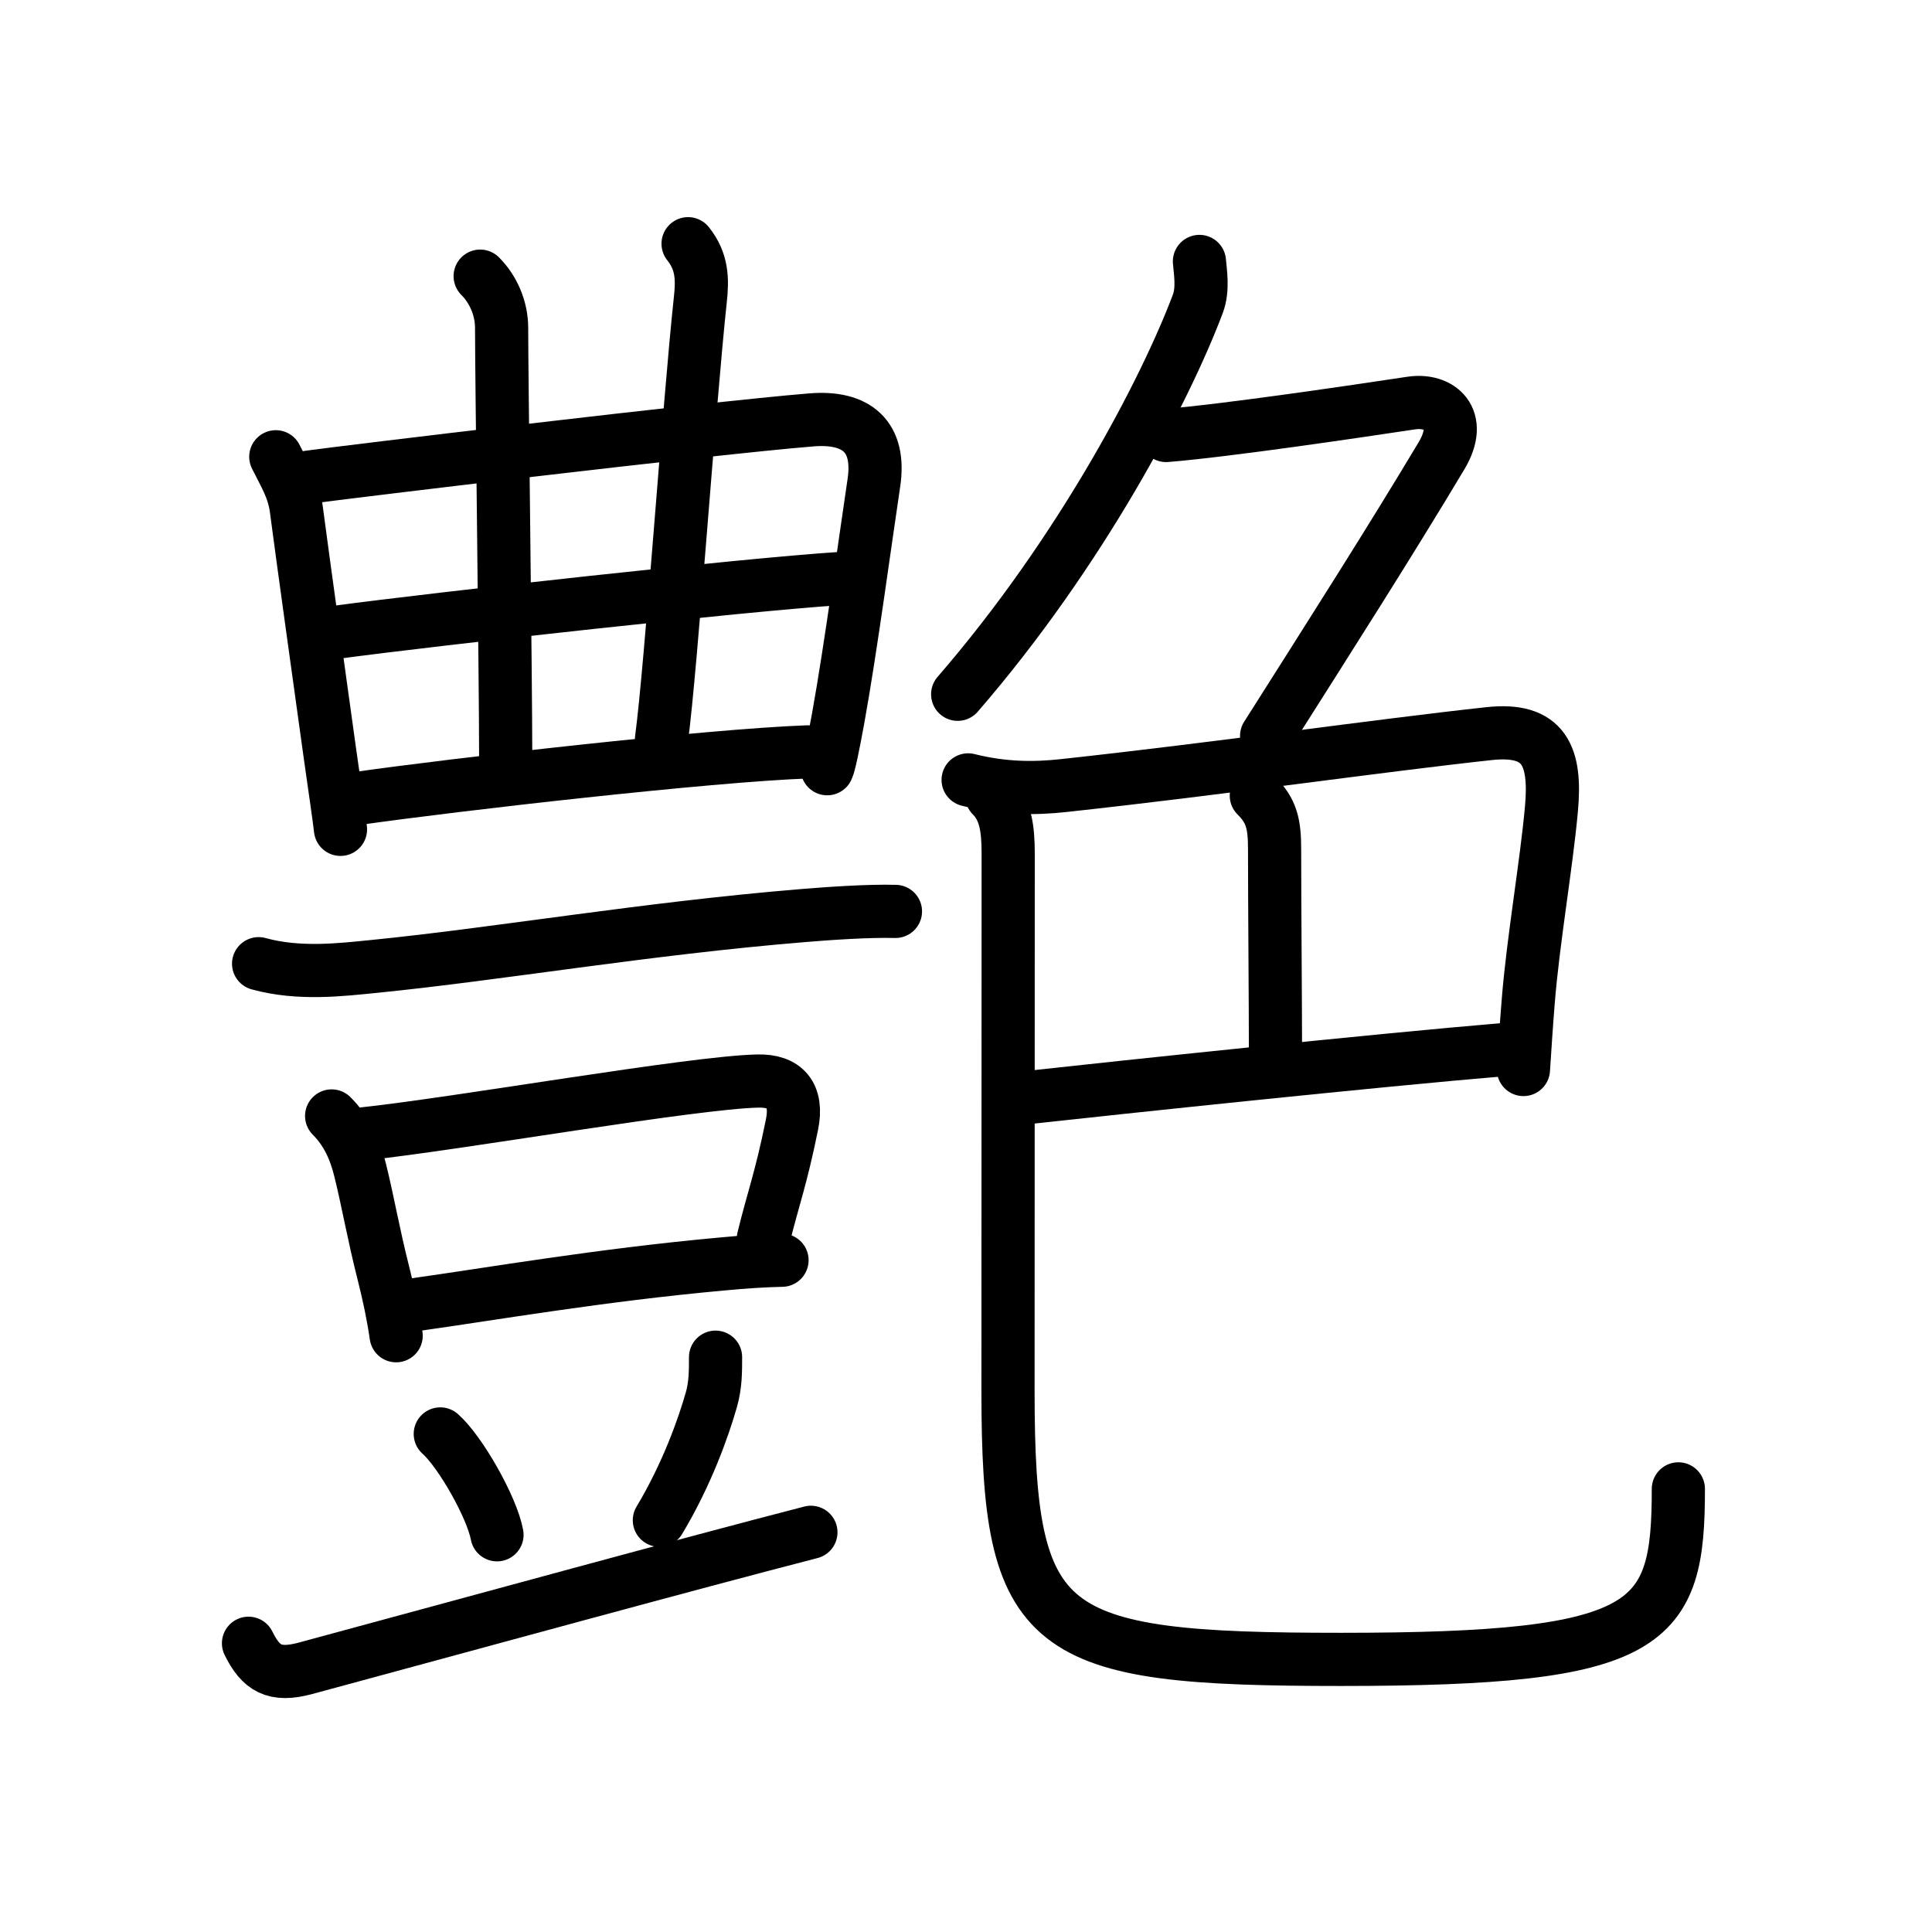 <svg xmlns="http://www.w3.org/2000/svg" width="109" height="109" viewBox="0 0 109 109"><g xmlns:kvg="http://kanjivg.tagaini.net" id="kvg:StrokePaths_08276" style="fill:none;stroke:#000000;stroke-width:3;stroke-linecap:round;stroke-linejoin:round;"><g id="kvg:08276" kvg:element="&#33398;"><g id="kvg:08276-g1" kvg:element="&#35914;" kvg:position="left"><g id="kvg:08276-g2" kvg:element="&#26354;" kvg:position="top"><g id="kvg:08276-g3" kvg:element="&#26085;" kvg:part="1"><path id="kvg:08276-s1" kvg:type="&#12753;" d="M15.56,25.77c0.5,1.01,1.01,1.79,1.16,2.97c0.4,3.05,1.33,9.7,1.89,13.74c0.27,1.92,0.53,3.67,0.6,4.31"/><path id="kvg:08276-s2" kvg:type="&#12757;" d="M17.42,26.92c1.92-0.27,22.48-2.75,28.35-3.23c2.55-0.21,3.93,0.93,3.53,3.57c-0.44,2.91-1.3,9.33-2.01,13.25c-0.28,1.53-0.5,2.62-0.62,2.86"/></g><g id="kvg:08276-g4" kvg:element="&#24318;"><g id="kvg:08276-g5" kvg:element="&#21313;" kvg:part="1"><path id="kvg:08276-s3" kvg:type="&#12752;" d="M27.09,15.58c0.73,0.73,1.21,1.8,1.21,2.92c0,2.75,0.23,19.63,0.23,24.24"/></g><g id="kvg:08276-g6" kvg:element="&#20031;" kvg:variant="true"><path id="kvg:08276-s4" kvg:type="&#12753;" d="M38.82,13.75c0.8,1,0.82,2,0.69,3.17c-0.64,5.95-1.64,20.7-2.19,24.79"/></g><g id="kvg:08276-g7" kvg:element="&#21313;" kvg:part="2"><path id="kvg:08276-s5" kvg:type="&#12753;" d="M18.9,35.68c5.97-0.8,22.97-2.68,28.49-3.04"/></g></g><g id="kvg:08276-g8" kvg:element="&#26085;" kvg:part="2"><path id="kvg:08276-s6" kvg:type="&#12752;" d="M20.13,45.05c5.62-0.8,19.87-2.43,25.43-2.63"/></g></g><g id="kvg:08276-g9" kvg:element="&#35910;" kvg:position="bottom"><g id="kvg:08276-g10" kvg:position="top"><path id="kvg:08276-s7" kvg:type="&#12752;" d="M14.59,54.37c2.28,0.63,4.66,0.34,6.55,0.15c7-0.7,15.26-2.13,24.11-2.86c1.56-0.13,3.75-0.28,5.27-0.24"/></g><g id="kvg:08276-g11" kvg:position="bottom"><path id="kvg:08276-s8" kvg:type="&#12753;" d="M18.71,62.96c0.85,0.85,1.32,1.88,1.61,3.06c0.44,1.77,0.74,3.57,1.33,5.89c0.28,1.11,0.53,2.27,0.7,3.45"/><path id="kvg:08276-s9" kvg:type="&#12757;" d="M20.59,63.96c5.45-0.59,18.43-2.88,22.15-2.97c1.54-0.04,2.29,0.77,1.94,2.47c-0.62,3.06-1.06,4.16-1.61,6.41"/><path id="kvg:08276-s10" kvg:type="&#12752;" d="M23.39,73.61c4.36-0.61,10.43-1.67,17.37-2.3c1.25-0.12,2.39-0.19,3.36-0.21"/><path id="kvg:08276-s11" kvg:type="&#12756;" d="M24.84,80.9c1.13,1,2.91,4.13,3.2,5.69"/><path id="kvg:08276-s12" kvg:type="&#12754;" d="M40.37,76.57c0,0.81,0,1.56-0.23,2.38c-0.45,1.58-1.38,4.22-2.94,6.82"/><path id="kvg:08276-s13" kvg:type="&#12736;/&#12752;" d="M14.02,92.71c0.7,1.42,1.46,1.88,3.19,1.42c10.16-2.75,21.53-5.87,28.54-7.68"/></g></g></g><g id="kvg:08276-g12" kvg:element="&#33394;" kvg:position="right" kvg:radical="general"><g id="kvg:08276-g13" kvg:element="&#131210;" kvg:variant="true" kvg:original="&#21241;" kvg:position="top"><path id="kvg:08276-s14" kvg:type="&#12754;" d="M67.67,14.75c0.05,0.6,0.22,1.57-0.09,2.39C65.75,22,61,31.12,54.03,39.17"/><path id="kvg:08276-s15" kvg:type="&#12743;a" d="M65.79,24.57c3.44-0.28,10.84-1.38,13.83-1.83c1.59-0.24,2.97,0.86,1.71,2.97c-2.84,4.75-6.21,10.04-9.87,15.81"/></g><g id="kvg:08276-g14" kvg:element="&#24052;" kvg:position="bottom"><g id="kvg:08276-g15" kvg:element="&#24049;" kvg:part="1" kvg:original="&#24051;"><path id="kvg:08276-s16" kvg:type="&#12757;" d="M54.62,44c2,0.5,3.75,0.5,5.39,0.32c8.67-0.94,17.81-2.26,24-2.93c3.12-0.34,3.79,1.26,3.52,4.24c-0.28,3.12-1.04,7.46-1.31,10.87c-0.11,1.34-0.19,2.64-0.27,3.84"/><path id="kvg:08276-s17" kvg:type="&#12753;a" d="M70.88,44.89c0.87,0.86,1.03,1.61,1.03,3.03c0,2.95,0.05,8.82,0.05,11.45"/></g><g id="kvg:08276-g16" kvg:element="&#24049;" kvg:part="2" kvg:original="&#24051;"><path id="kvg:08276-s18" kvg:type="&#12752;a" d="M58.18,61.9c4.82-0.53,19.32-2.07,26.85-2.7"/><path id="kvg:08276-s19" kvg:type="&#12767;" d="M55.95,44.89c0.77,0.77,0.93,1.81,0.93,3.27c0,8.58-0.01,25.24-0.01,30.34c0,13.79,2.01,15.12,18.78,15.12c17.59,0,19.04-1.87,19.04-9.62"/></g></g></g></g></g></svg>